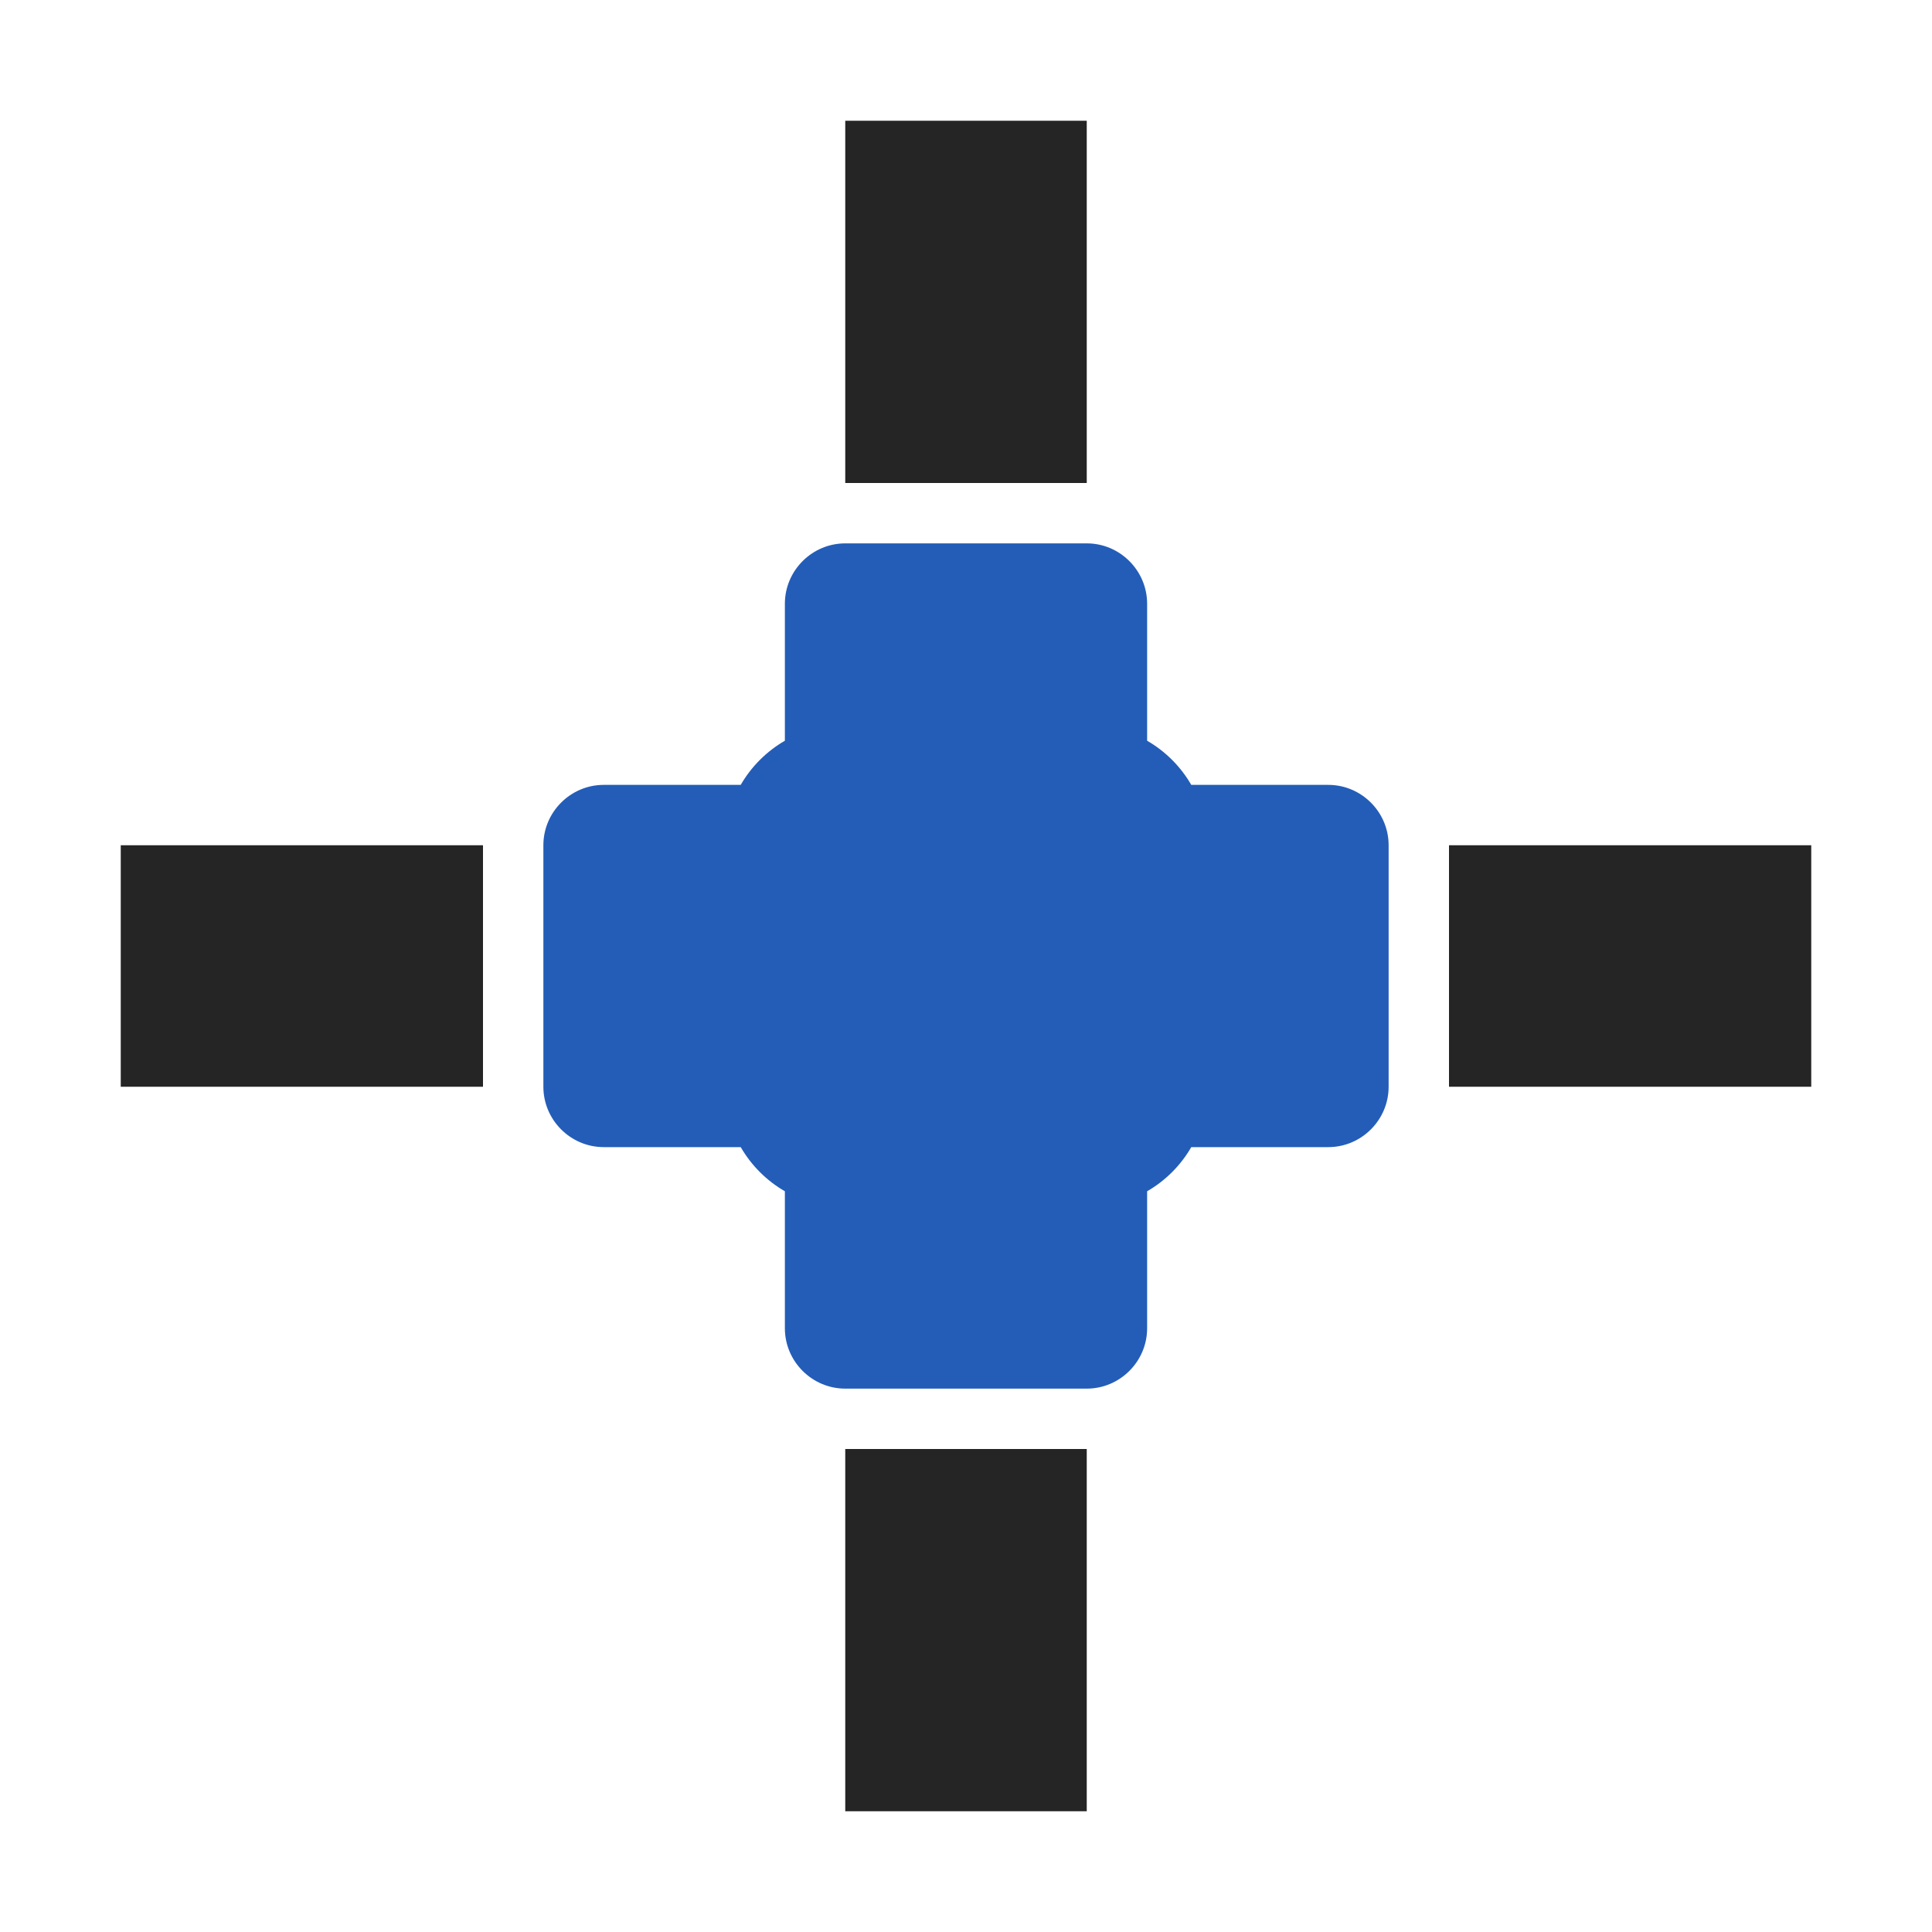 <?xml version="1.0" encoding="UTF-8"?>
<!DOCTYPE svg PUBLIC "-//W3C//DTD SVG 1.1//EN" "http://www.w3.org/Graphics/SVG/1.1/DTD/svg11.dtd">
<svg xmlns="http://www.w3.org/2000/svg" xml:space="preserve" width="1024px" height="1024px" shape-rendering="geometricPrecision" text-rendering="geometricPrecision" image-rendering="optimizeQuality" fill-rule="nonzero" clip-rule="evenodd" viewBox="0 0 10240 10240" xmlns:xlink="http://www.w3.org/1999/xlink">
	<title>network_node icon</title>
	<desc>network_node icon from the IconExperience.com O-Collection. Copyright by INCORS GmbH (www.incors.com).</desc>
	<path id="curve4" fill="#252525" d="M7680,4480 9600,4480 9600,5760 7680,5760z"/>
	<path id="curve3" fill="#252525" d="M4480,7680 5760,7680 5760,9600 4480,9600z"/>
	<path id="curve2" fill="#252525" d="M640,4480 2560,4480 2560,5760 640,5760z"/>
	<path id="curve1" fill="#252525" d="M4480,640 5760,640 5760,2560 4480,2560z"/>
	<path id="curve0" fill="#235DB8" d="M4160 7040l0 -726c-97,-56 -178,-137 -234,-234l-726 0c-176,0 -320,-144 -320,-320l0 -1280c0,-176 144,-320 320,-320l726 0c56,-97 137,-178 234,-234l0 -726c0,-176 144,-320 320,-320l1280 0c176,0 320,144 320,320l0 726c97,56 178,137 234,234l726 0c176,0 320,144 320,320l0 1280c0,176 -144,320 -320,320l-726 0c-56,97 -137,178 -234,234l0 726c0,176 -144,320 -320,320l-1280 0c-176,0 -320,-144 -320,-320z"/>
</svg>
